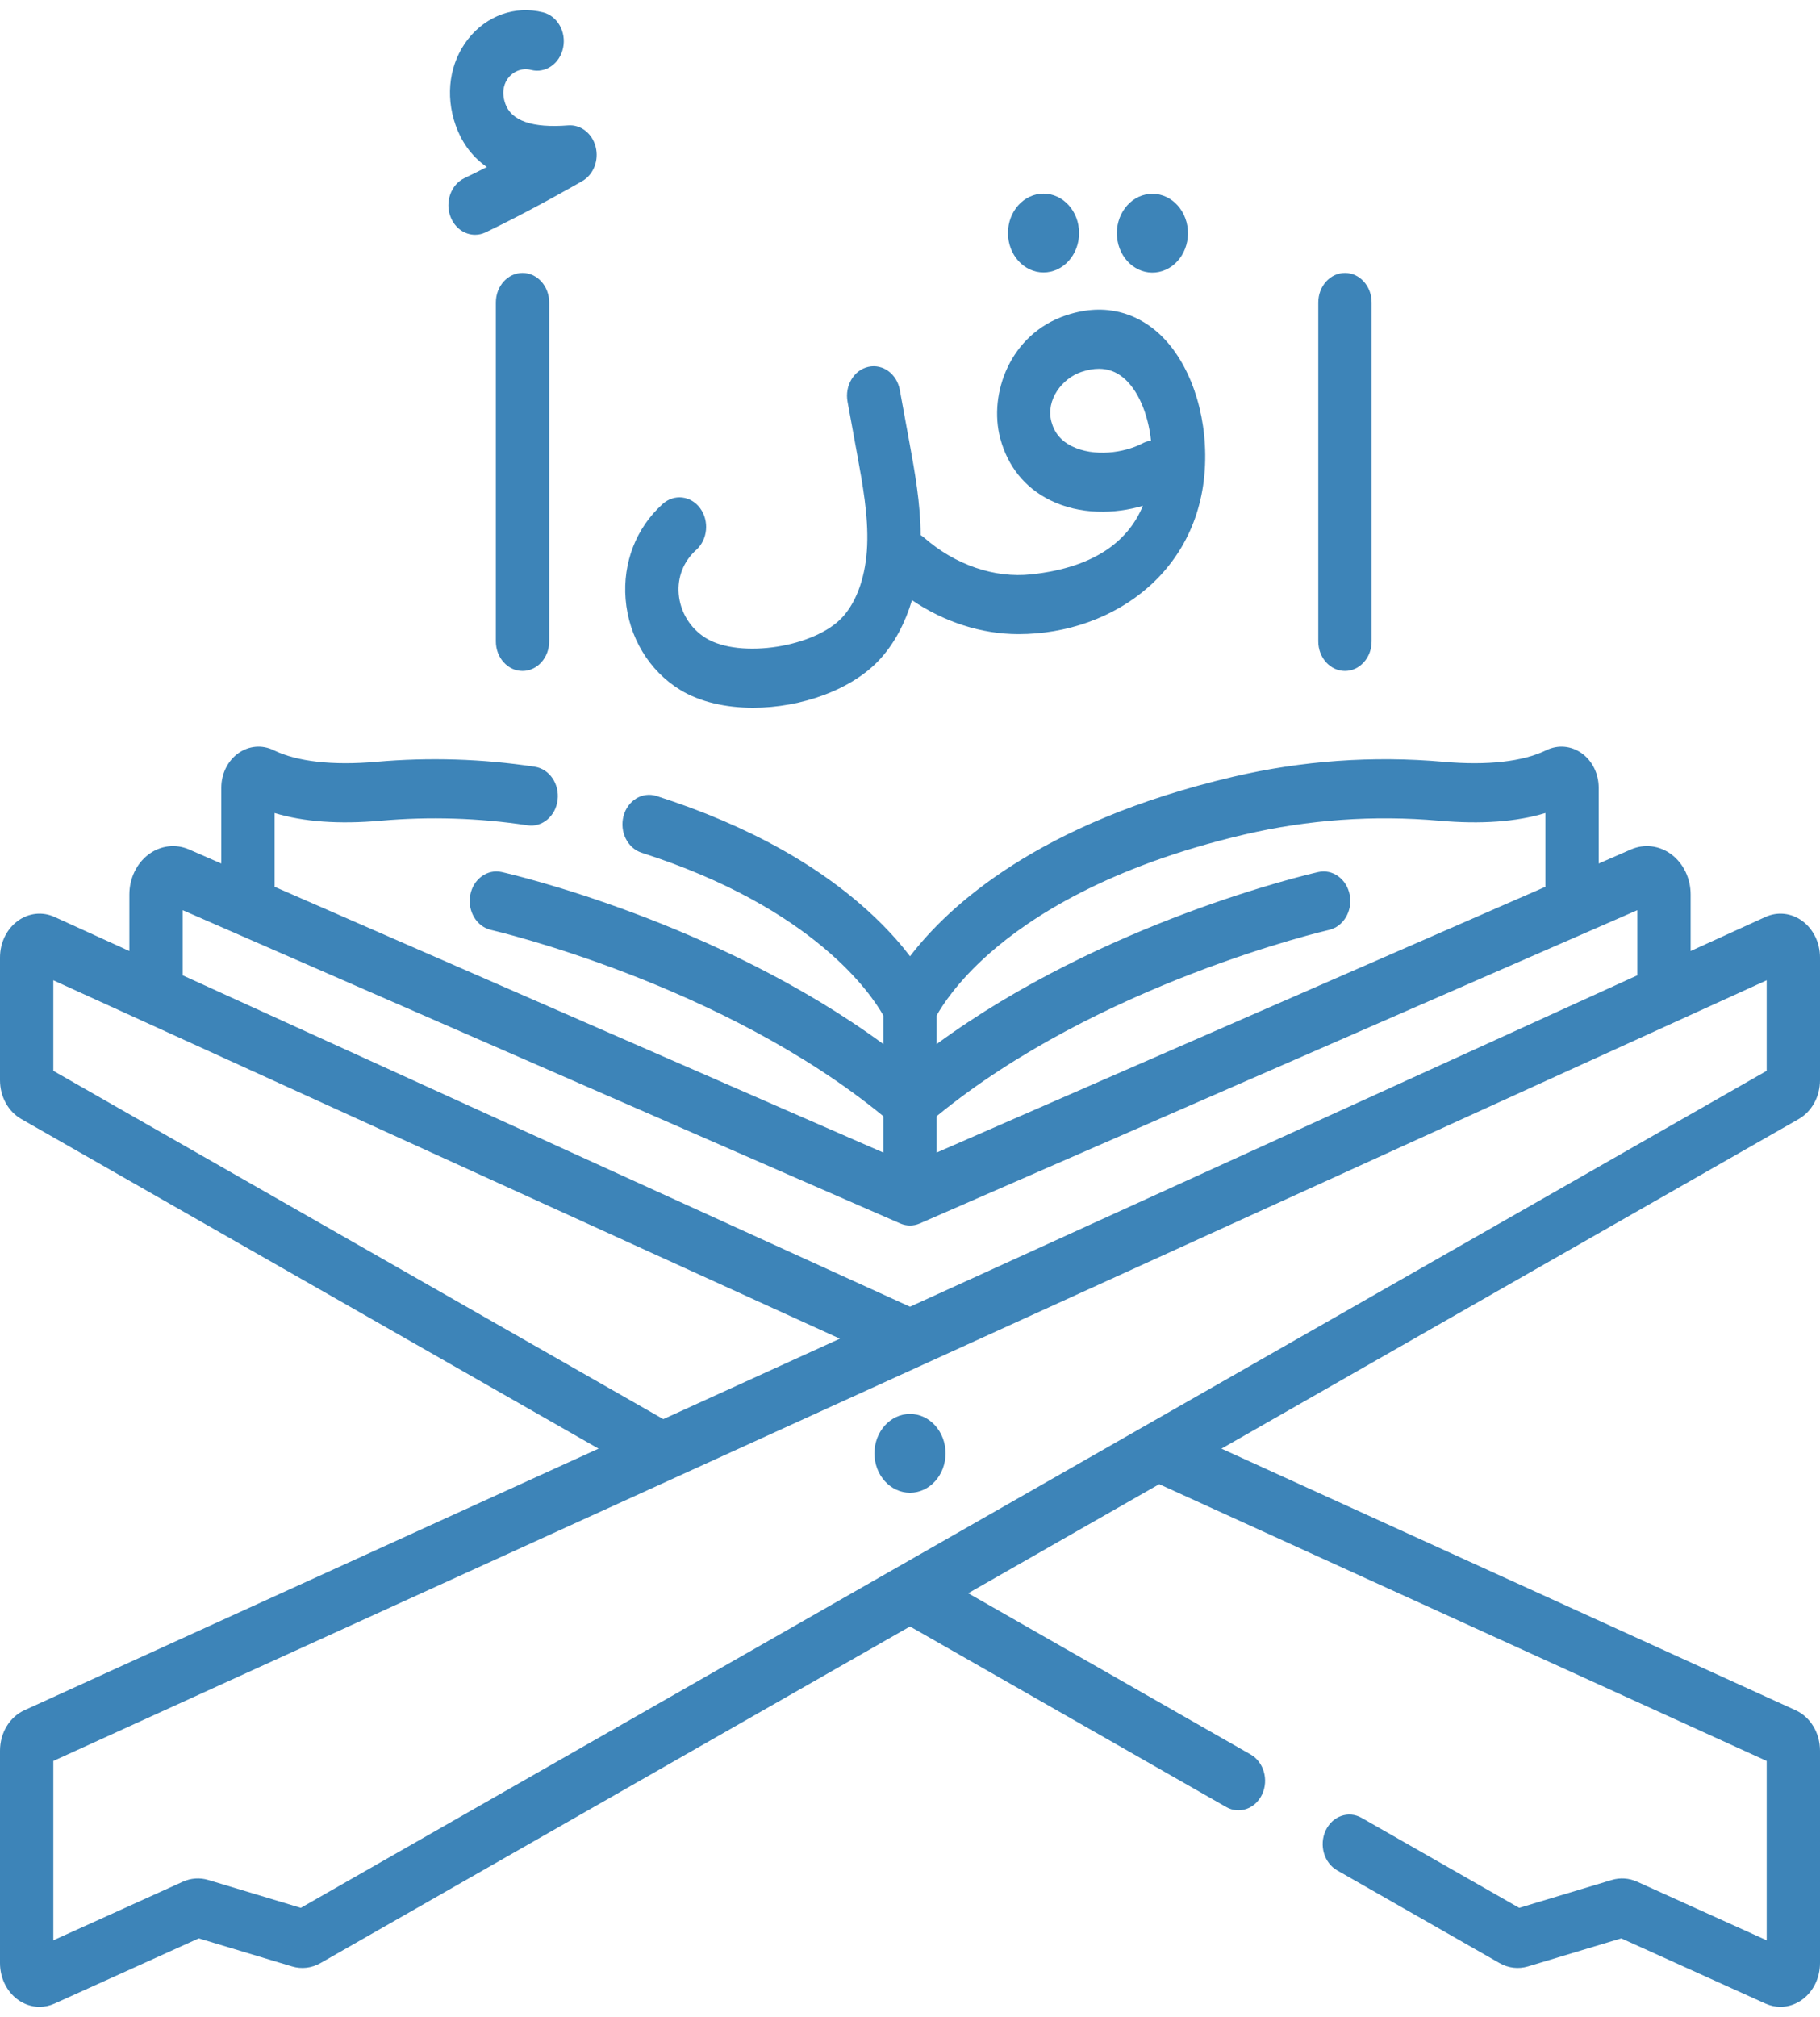 <svg width="287" height="318" viewBox="0 0 287 318" fill="none" xmlns="http://www.w3.org/2000/svg">
<path d="M143.5 235.343C146.596 235.343 149.106 232.562 149.106 229.131C149.106 225.701 146.596 222.92 143.5 222.92C140.404 222.92 137.894 225.701 137.894 229.131C137.894 232.562 140.404 235.343 143.5 235.343Z" fill="#3D84B8"/>
<path d="M287 170.295V150.957C287 148.648 285.966 146.502 284.235 145.217C282.505 143.932 280.321 143.687 278.393 144.566L266.601 149.938V141.03C266.601 138.501 265.474 136.141 263.587 134.717C261.7 133.293 259.305 132.998 257.182 133.924L252.103 136.142V124.205C252.103 122.004 251.11 119.973 249.448 118.773C247.773 117.564 245.679 117.377 243.845 118.274C240.153 120.079 234.555 120.713 227.65 120.104C216.499 119.122 205.324 119.918 194.436 122.468C163.728 129.661 149.5 142.932 143.507 150.763C142.204 149.054 140.516 147.093 138.339 144.984C129.816 136.726 118.104 130.168 103.529 125.491C101.3 124.776 98.966 126.198 98.32 128.671C97.675 131.142 98.96 133.726 101.19 134.441C128.434 143.182 137.462 156.827 139.295 160.105V164.605C112.993 145.31 80.598 137.818 79.115 137.482C76.842 136.97 74.621 138.594 74.156 141.114C73.691 143.635 75.158 146.095 77.433 146.612C77.802 146.695 113.798 155.042 139.295 175.978V181.713L115.072 171.139L43.307 139.812V128.182C47.843 129.564 53.444 129.972 60.017 129.392C67.743 128.712 75.542 128.955 83.195 130.115C85.493 130.466 87.617 128.68 87.931 126.13C88.246 123.581 86.635 121.232 84.335 120.883C76.084 119.633 67.679 119.371 59.35 120.104C52.449 120.713 46.848 120.079 43.155 118.274C41.322 117.377 39.225 117.564 37.552 118.773C35.891 119.973 34.898 122.004 34.898 124.205V136.142L29.818 133.924C27.695 132.998 25.3 133.293 23.413 134.717C21.527 136.141 20.4 138.501 20.4 141.03V149.938L8.608 144.566C6.68 143.687 4.496 143.932 2.765 145.217C1.034 146.502 0 148.648 0 150.957V170.295C0 172.894 1.295 175.248 3.38 176.437L94.385 228.389L3.866 269.624C1.517 270.694 0 273.202 0 276.015V309.49C0 311.795 1.031 313.939 2.758 315.225C3.804 316.003 5.015 316.401 6.235 316.401C7.032 316.401 7.832 316.232 8.593 315.888L31.342 305.6L46.043 310.024C47.551 310.478 49.145 310.292 50.534 309.499L143.5 256.427L193.367 284.894C195.429 286.071 197.966 285.173 199.03 282.886C200.094 280.599 199.282 277.79 197.218 276.611L152.68 251.187L182.799 233.993L278.591 277.629V305.906L258.157 296.665C256.896 296.095 255.479 295.999 254.165 296.394L239.567 300.788L214.706 286.596C212.643 285.417 210.107 286.315 209.043 288.603C207.979 290.89 208.791 293.7 210.855 294.878L236.466 309.498C237.855 310.292 239.451 310.478 240.957 310.024L255.659 305.599L278.407 315.886C279.169 316.23 279.969 316.4 280.766 316.4C281.985 316.4 283.197 316.002 284.242 315.224C285.969 313.939 287 311.795 287 309.488V276.014C287 273.201 285.483 270.692 283.134 269.624L192.615 228.389L283.619 176.438C285.705 175.248 287 172.894 287 170.295ZM147.705 175.978C173.202 155.042 209.198 146.695 209.567 146.612C211.841 146.097 213.309 143.637 212.845 141.116C212.381 138.595 210.159 136.969 207.885 137.482C206.402 137.818 174.008 145.31 147.705 164.605V160.1C148.555 158.568 150.952 154.794 155.956 150.37C162.531 144.558 174.845 136.581 196.175 131.584C206.273 129.218 216.639 128.481 226.983 129.392C233.557 129.971 239.157 129.563 243.694 128.181V139.812L171.928 171.139L147.705 181.712V175.978H147.705ZM28.809 143.499L141.958 192.89C142.948 193.322 144.051 193.322 145.041 192.89L258.191 143.499V153.769L143.5 206.015L28.809 153.769V143.499ZM8.409 168.827V154.551L132.443 211.053L104.597 223.738L8.409 168.827ZM7.062 278.242L7.074 278.238C7.07 278.239 7.066 278.241 7.062 278.242ZM278.591 168.827L47.432 300.787L32.835 296.393C31.52 295.998 30.102 296.094 28.843 296.664L8.409 305.905V277.629L278.59 154.551V168.827H278.591Z" fill="#3D84B8"/>
<path d="M164.556 42.953C167.652 42.953 170.162 40.172 170.162 36.742C170.162 33.311 167.652 30.53 164.556 30.53C161.46 30.53 158.95 33.311 158.95 36.742C158.95 40.172 161.46 42.953 164.556 42.953Z" fill="#3D84B8"/>
<path d="M182.786 42.865C185.826 42.217 187.817 38.96 187.231 35.592C186.646 32.223 183.707 30.017 180.667 30.666C177.626 31.314 175.636 34.571 176.221 37.94C176.806 41.308 179.745 43.514 182.786 42.865Z" fill="#3D84B8"/>
<path d="M212.088 105.781C214.411 105.781 216.293 103.696 216.293 101.123V47.686C216.293 45.113 214.411 43.027 212.088 43.027C209.766 43.027 207.884 45.113 207.884 47.686V101.123C207.884 103.696 209.766 105.781 212.088 105.781Z" fill="#3D84B8"/>
<path d="M78.193 47.686V101.123C78.193 103.696 80.075 105.782 82.397 105.782C84.72 105.782 86.602 103.696 86.602 101.123V47.686C86.602 45.113 84.72 43.027 82.397 43.027C80.075 43.027 78.193 45.113 78.193 47.686Z" fill="#3D84B8"/>
<path d="M107.249 108.76C110.392 110.685 114.483 111.586 118.756 111.586C126.312 111.586 134.438 108.764 138.892 103.788C141.083 101.34 142.748 98.207 143.814 94.625C148.947 98.102 154.815 99.979 160.614 99.979C175.717 99.979 190.201 89.713 190.052 71.7C189.984 63.508 186.934 55.966 182.094 52.014C179.332 49.761 174.666 47.53 168.117 49.71C159.293 52.646 155.855 62.066 157.731 69.111C158.905 73.521 161.617 76.889 165.576 78.851C170.298 81.193 175.816 81.054 180.226 79.74C178.092 84.891 173.127 89.427 162.625 90.555C156.801 91.178 150.641 89.071 145.729 84.771C145.553 84.617 145.367 84.487 145.178 84.368C145.146 79.279 144.261 74.421 143.398 69.704L141.892 61.471C141.431 58.95 139.216 57.321 136.935 57.83C134.659 58.342 133.189 60.8 133.65 63.322L135.156 71.555C136.032 76.343 136.937 81.295 136.745 85.985C136.552 90.694 135.194 94.687 132.92 97.228C128.613 102.039 116.702 103.902 111.316 100.605C108.863 99.103 107.262 96.498 107.03 93.636C106.814 90.96 107.799 88.491 109.803 86.685C111.604 85.06 111.876 82.126 110.41 80.131C108.945 78.135 106.297 77.833 104.495 79.458C100.318 83.225 98.189 88.695 98.654 94.466C99.135 100.416 102.347 105.759 107.249 108.76ZM180.156 69.9C177.249 71.426 172.486 72.07 169.01 70.346C167.317 69.508 166.266 68.241 165.796 66.474C164.88 63.032 167.506 59.642 170.535 58.634C171.519 58.307 172.436 58.142 173.293 58.142C174.721 58.142 175.982 58.599 177.105 59.516C179.414 61.4 181.047 65.167 181.509 69.476C181.052 69.53 180.595 69.669 180.156 69.9Z" fill="#3D84B8"/>
<path d="M71.053 34.207C71.74 35.966 73.288 37.017 74.914 37.017C75.471 37.017 76.038 36.894 76.582 36.633C83.755 33.195 91.498 28.738 91.824 28.55C93.593 27.531 94.472 25.276 93.93 23.15C93.388 21.025 91.569 19.611 89.585 19.77C83.963 20.213 80.628 19.061 79.678 16.343C78.952 14.264 79.663 12.905 80.15 12.28C80.834 11.404 82.141 10.616 83.763 11.028C86.028 11.601 88.282 10.035 88.8 7.527C89.319 5.019 87.904 2.52 85.642 1.946C81.244 0.831 76.704 2.454 73.792 6.183C70.901 9.885 70.171 14.941 71.837 19.709C72.644 22.017 74.115 24.492 76.775 26.332C75.601 26.93 74.41 27.522 73.242 28.082C71.111 29.103 70.131 31.846 71.053 34.207Z" fill="#3D84B8"/>
</svg>
